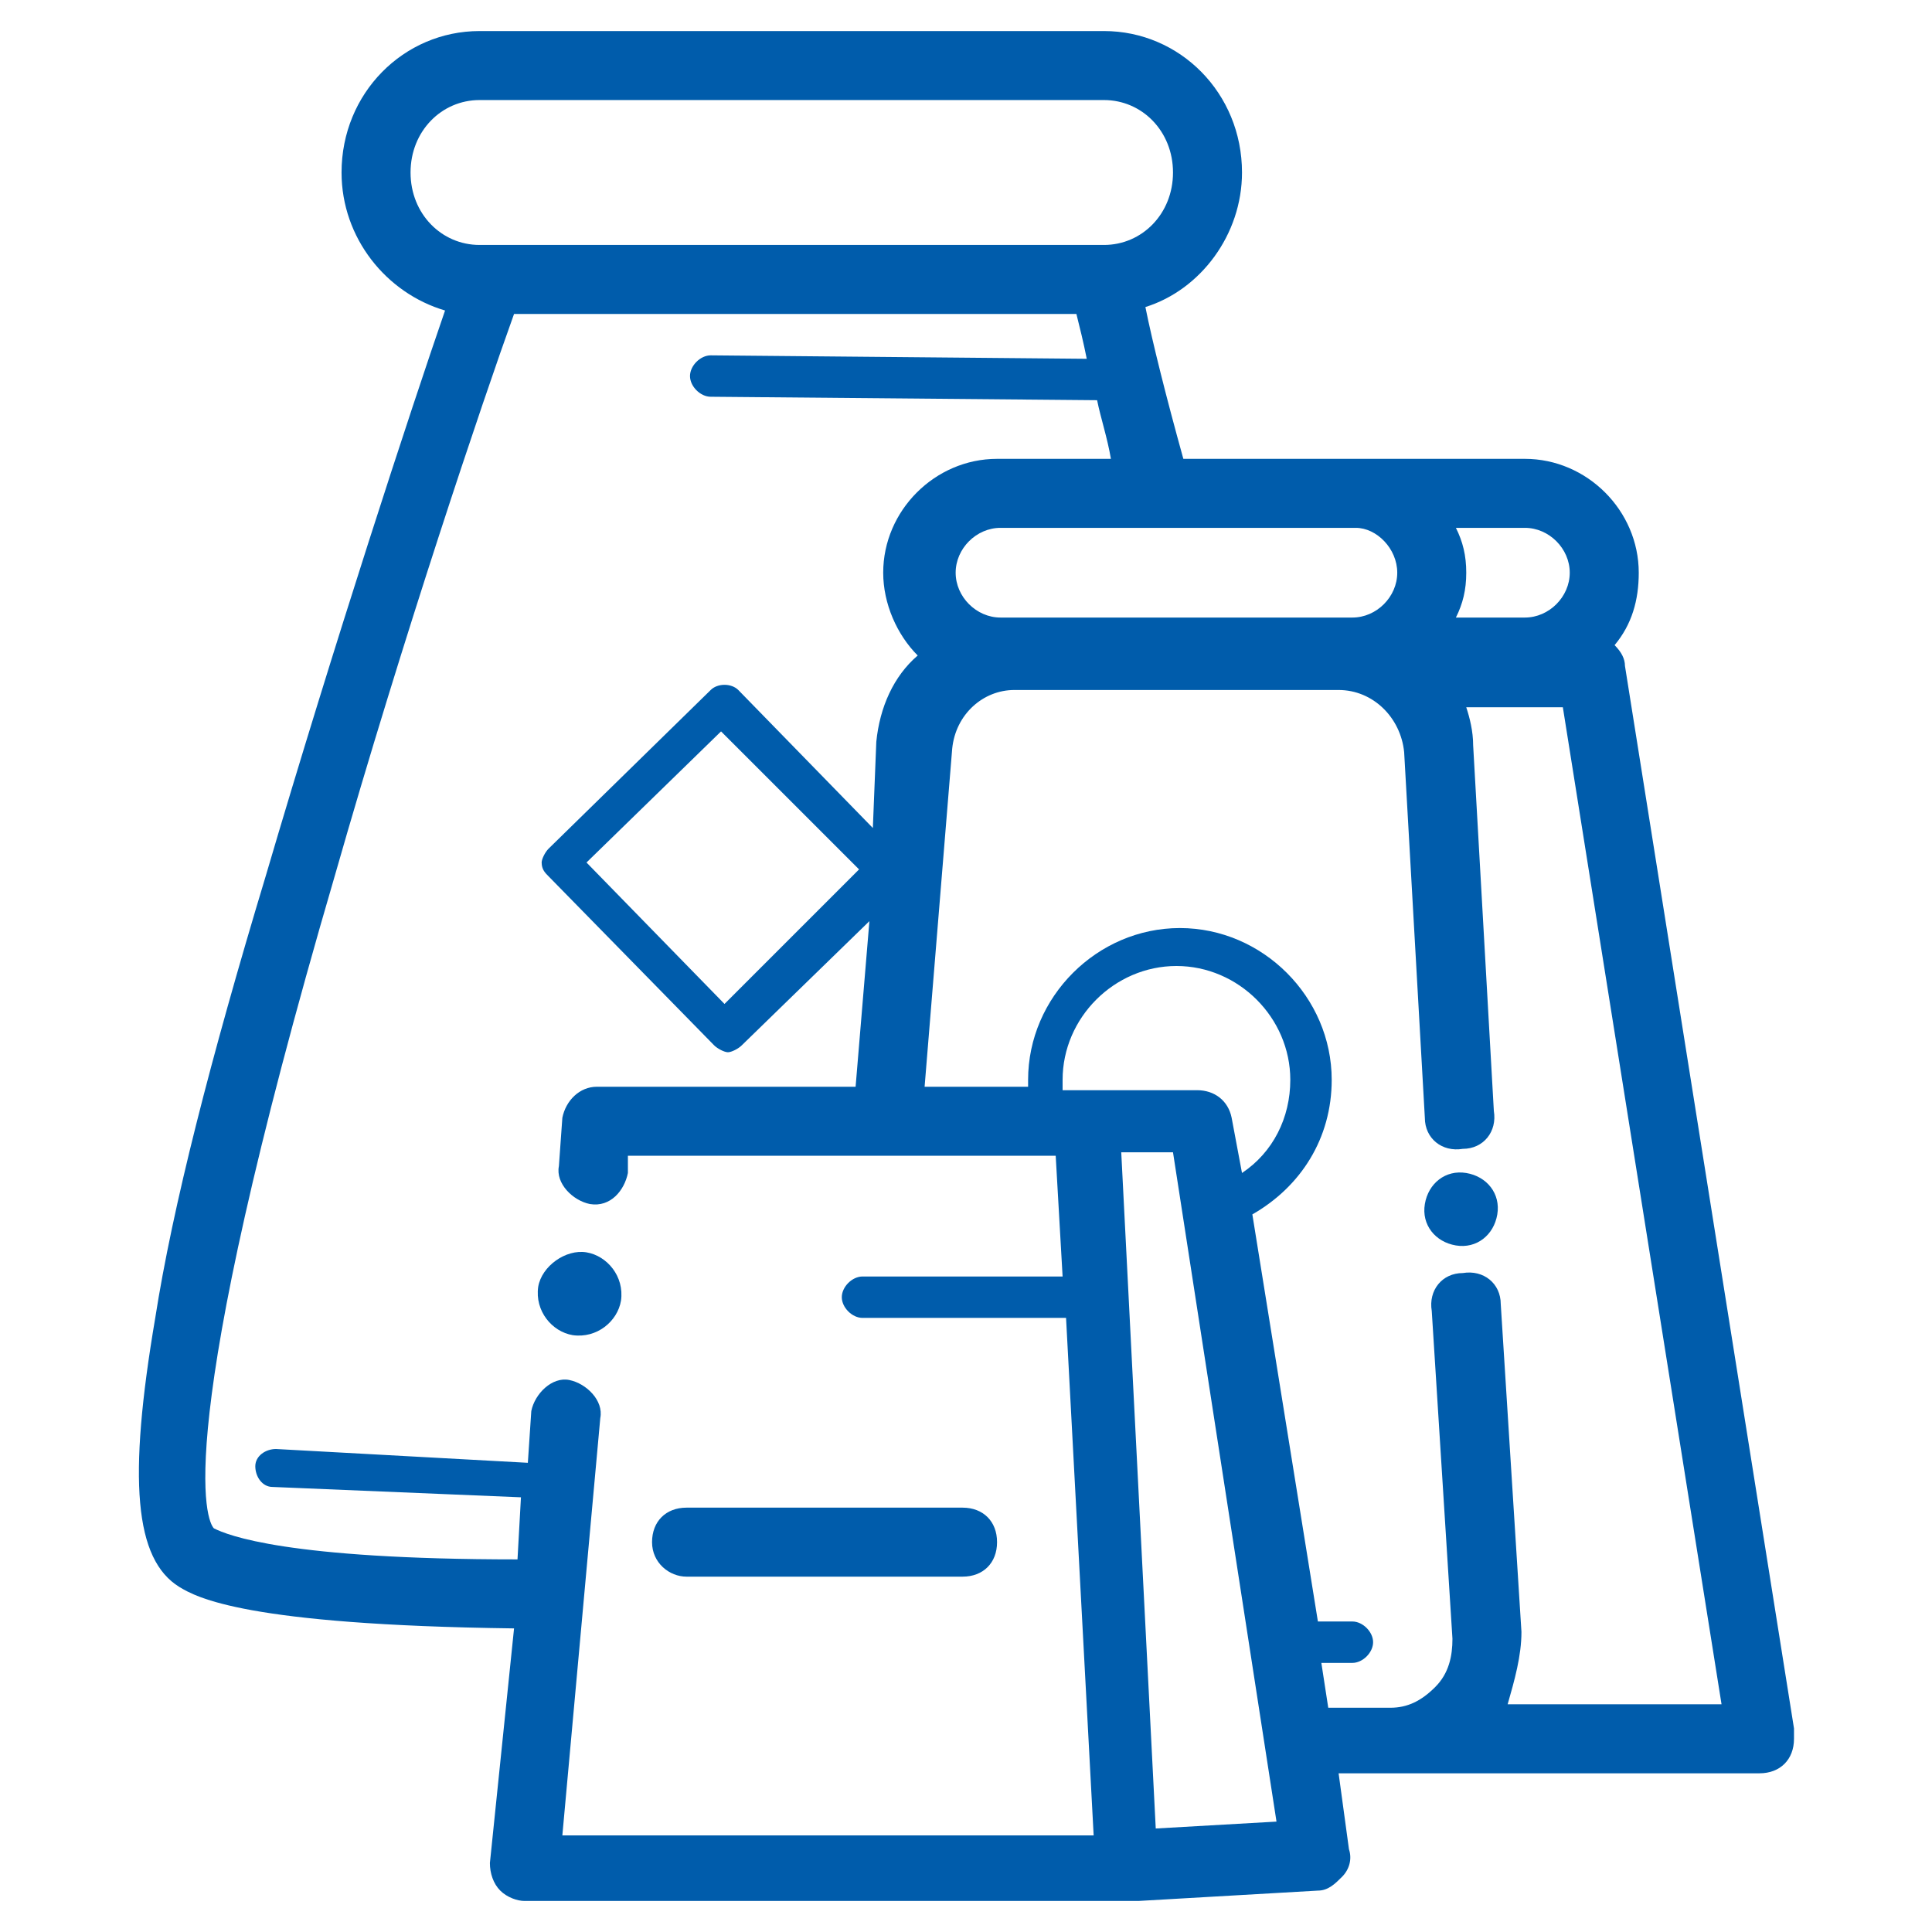 <?xml version="1.0" encoding="utf-8"?>
<!-- Generator: Adobe Illustrator 25.2.2, SVG Export Plug-In . SVG Version: 6.00 Build 0)  -->
<svg version="1.1" id="Layer_1" xmlns="http://www.w3.org/2000/svg" xmlns:xlink="http://www.w3.org/1999/xlink" x="0px" y="0px"
	 viewBox="0 0 56 56" style="enable-background:new 0 0 56 56;" xml:space="preserve">
<style type="text/css">
	.st0{fill:#005CAB;}
</style>
<g>
	<path class="st0" d="M51,51.4c0.6,0,1-0.4,1-1c0-0.1,0-0.2,0-0.3l-4.9-30.8c0-0.2-0.1-0.4-0.3-0.6c0.5-0.6,0.7-1.3,0.7-2.1
		c0-1.8-1.5-3.3-3.3-3.3h-5h-4.9c-0.5-1.8-0.9-3.4-1.1-4.4C34.8,8.4,36,6.8,36,5c0-2.3-1.8-4.1-4-4.1H13.9c-2.2,0-4,1.8-4,4.1
		c0,1.9,1.3,3.5,3,4c-1,2.9-3.2,9.6-5.2,16.4C6.1,30.7,5,35,4.5,38.2c-0.8,4.7-0.6,7,0.7,7.8c0.5,0.3,1.9,1.1,9.7,1.2L14.2,54
		c0,0.3,0.1,0.6,0.3,0.8c0.2,0.2,0.5,0.3,0.7,0.3h17.6c0.1,0,0.1,0,0.2,0l5.2-0.3c0.3,0,0.5-0.2,0.7-0.4c0.2-0.2,0.3-0.5,0.2-0.8
		l-0.3-2.2h1.4H51C51,51.4,51,51.4,51,51.4z M44.1,47.3l-0.6-9.5c0-0.6-0.5-1-1.1-0.9c-0.6,0-1,0.5-0.9,1.1l0.6,9.5
		c0,0.5-0.1,1-0.5,1.4c-0.4,0.4-0.8,0.6-1.3,0.6h-1.4h-0.4l-0.2-1.3h0.9c0.3,0,0.6-0.3,0.6-0.6s-0.3-0.6-0.6-0.6h-1l-1.9-11.8
		c1.4-0.8,2.3-2.2,2.3-3.9c0-2.4-2-4.4-4.4-4.4c-2.4,0-4.4,2-4.4,4.4c0,0.1,0,0.1,0,0.2h-3l0.8-9.8c0.1-1,0.9-1.7,1.8-1.7h4.6h4.8
		c1,0,1.8,0.8,1.9,1.8l0.6,10.6c0,0.6,0.5,1,1.1,0.9c0.6,0,1-0.5,0.9-1.1l-0.6-10.6c0-0.4-0.1-0.8-0.2-1.1l2.8,0l4.6,28.9h-6.2
		C43.9,48.7,44.1,48,44.1,47.3z M17.4,41.1c0.1-0.5-0.4-1-0.9-1.1c-0.5-0.1-1,0.4-1.1,0.9l-0.1,1.5L8,42c-0.3,0-0.6,0.2-0.6,0.5
		c0,0.3,0.2,0.6,0.5,0.6l7.2,0.3L15,45.2c-6.7,0-8.4-0.7-8.8-0.9C6,44.1,4.9,41.8,9.7,25.4c2-7,4.3-13.8,5.2-16.3h16.3
		c0.1,0.4,0.2,0.8,0.3,1.3l-10.9-0.1c0,0,0,0,0,0c-0.3,0-0.6,0.3-0.6,0.6c0,0.3,0.3,0.6,0.6,0.6l11.2,0.1c0.1,0.5,0.3,1.1,0.4,1.7
		h-3.3c-1.8,0-3.3,1.5-3.3,3.3c0,0.9,0.4,1.8,1,2.4c-0.7,0.6-1.1,1.5-1.2,2.5L25.3,24l-3.9-4c-0.2-0.2-0.6-0.2-0.8,0l-4.7,4.6
		c-0.1,0.1-0.2,0.3-0.2,0.4c0,0.2,0.1,0.3,0.2,0.4l4.8,4.9c0.1,0.1,0.3,0.2,0.4,0.2c0.1,0,0.3-0.1,0.4-0.2l3.7-3.6l-0.4,4.8h-7.5
		c-0.5,0-0.9,0.4-1,0.9l-0.1,1.4c-0.1,0.5,0.4,1,0.9,1.1c0.6,0.1,1-0.4,1.1-0.9l0-0.5h12.4l0.2,3.5h-5.8c-0.3,0-0.6,0.3-0.6,0.6
		c0,0.3,0.3,0.6,0.6,0.6h5.9l0.8,15H16.3L17.4,41.1z M11.9,5c0-1.2,0.9-2.1,2-2.1H32c1.1,0,2,0.9,2,2.1c0,1.2-0.9,2.1-2,2.1H13.9
		C12.8,7.1,11.9,6.2,11.9,5z M30.8,31.3c0-1.8,1.5-3.3,3.3-3.3s3.3,1.5,3.3,3.3c0,1.1-0.5,2.1-1.4,2.7l-0.3-1.6
		c-0.1-0.5-0.5-0.8-1-0.8H32h-0.6h-0.6C30.8,31.4,30.8,31.3,30.8,31.3z M37,52.8L33.5,53l-1-19.6H34L37,52.8z M45.5,16.6
		c0,0.7-0.6,1.3-1.3,1.3h-2c0.2-0.4,0.3-0.8,0.3-1.3c0-0.5-0.1-0.9-0.3-1.3h2C44.9,15.3,45.5,15.9,45.5,16.6z M40.5,16.6
		c0,0.7-0.6,1.3-1.3,1.3h-0.4h-4.8h-4.6h-0.4c-0.7,0-1.3-0.6-1.3-1.3c0-0.7,0.6-1.3,1.3-1.3h5h5.3C39.9,15.3,40.5,15.9,40.5,16.6z
		 M24.9,25.2L21,29.1L17,25l3.9-3.8L24.9,25.2z"/>
	<path class="st0" d="M42.5,34c-0.6-0.1-1.1,0.3-1.2,0.9c-0.1,0.6,0.3,1.1,0.9,1.2c0.6,0.1,1.1-0.3,1.2-0.9
		C43.5,34.6,43.1,34.1,42.5,34z"/>
	<path class="st0" d="M18,37.7c0.1-0.7-0.4-1.3-1-1.4s-1.3,0.4-1.4,1c-0.1,0.7,0.4,1.3,1,1.4C17.3,38.8,17.9,38.3,18,37.7z"/>
	<path class="st0" d="M19.9,45.7h8c0.6,0,1-0.4,1-1s-0.4-1-1-1h-8c-0.6,0-1,0.4-1,1S19.4,45.7,19.9,45.7z"/>
</g>
</svg>
